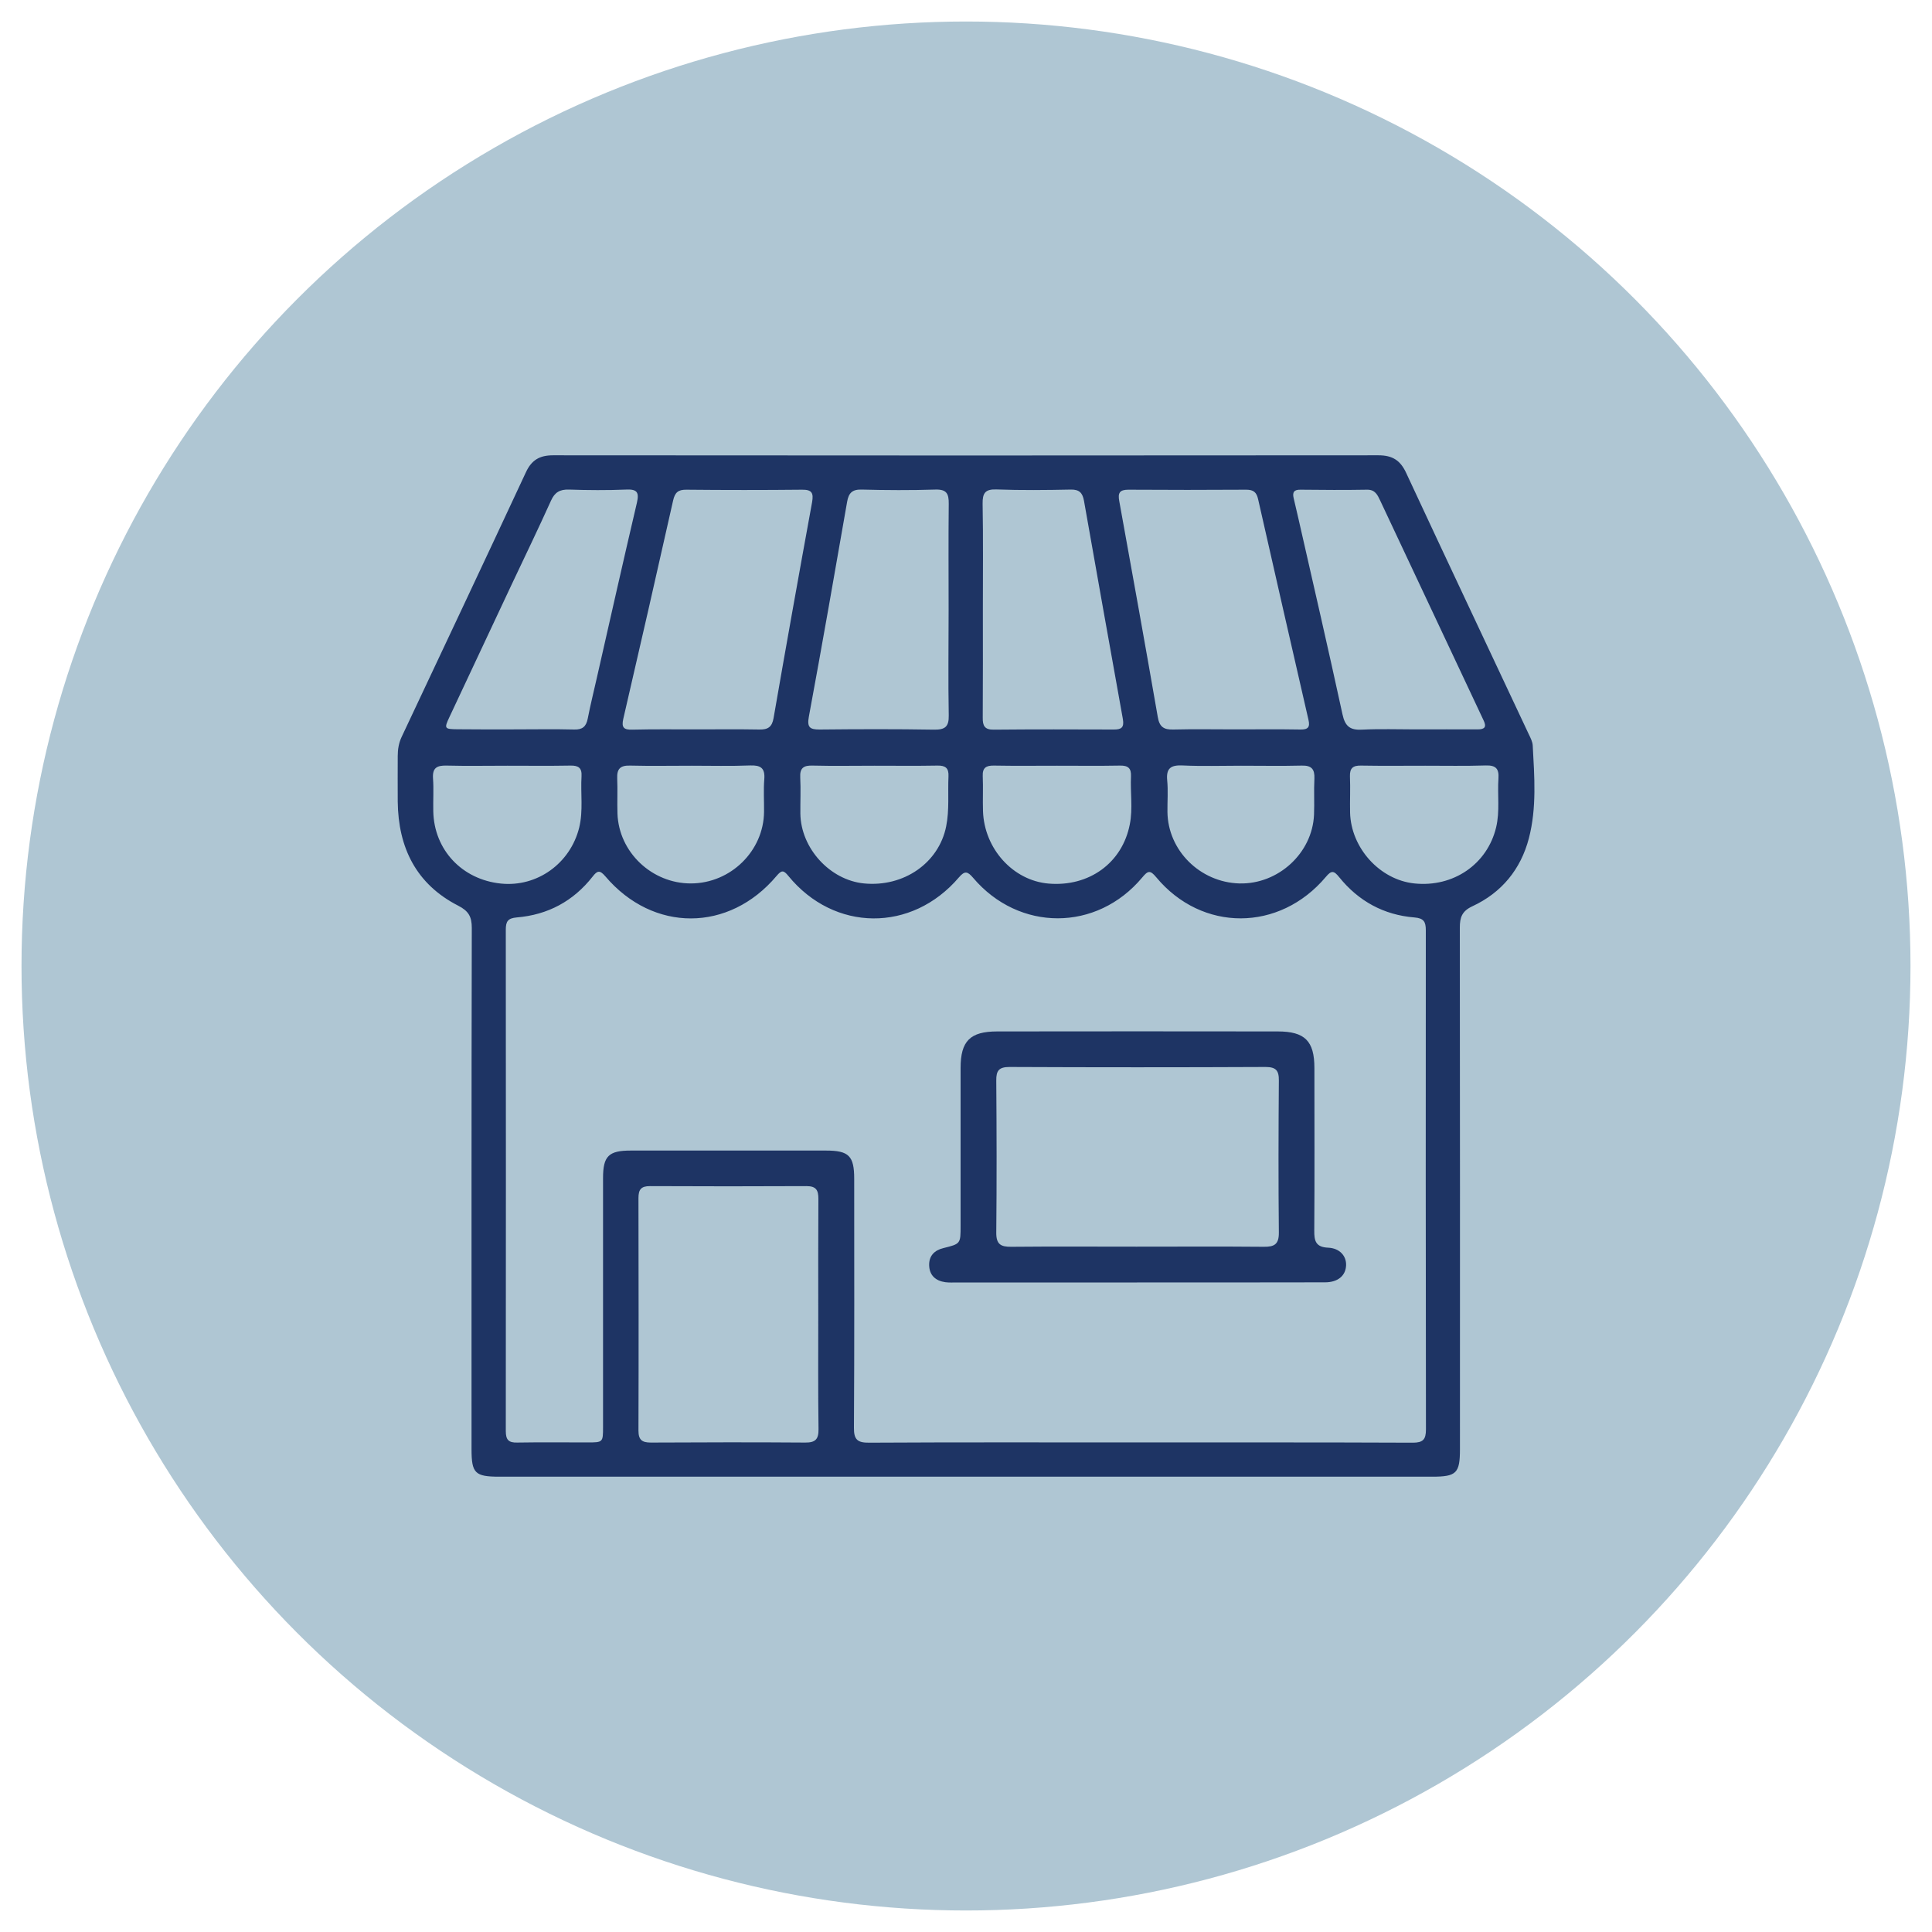 <?xml version="1.0" encoding="utf-8"?>
<!-- Generator: Adobe Illustrator 27.9.0, SVG Export Plug-In . SVG Version: 6.00 Build 0)  -->
<svg version="1.1" id="Layer_1" xmlns="http://www.w3.org/2000/svg" xmlns:xlink="http://www.w3.org/1999/xlink" x="0px" y="0px"
	 viewBox="0 0 1500 1500" style="enable-background:new 0 0 1500 1500;" xml:space="preserve">
<style type="text/css">
	.st0{fill:#AFC6D3;}
	.st1{fill:#1E3464;}
</style>
<circle class="st0" cx="750" cy="750" r="733.3"/>
<g>
	<path class="st1" d="M749,1146.5c-120.4,0-240.8,0-361.2,0c-19,0-21.7-2.6-21.7-21.3c0-134.9-0.1-269.9,0.2-404.8
		c0-8.7-2.5-13.1-10.5-17.2c-32.7-16.7-46.6-45.1-47-80.8c-0.1-11.8,0-23.6,0-35.4c0-5.2,0.8-10.2,3.1-15
		c32.2-68.4,64.5-136.8,96.4-205.3c4.4-9.5,10.6-13.2,21.1-13.2c213.6,0.2,427.2,0.2,640.8,0c11,0,17.1,4,21.6,13.8
		c31.5,67.7,63.5,135.3,95.2,202.9c1.3,2.7,2.8,5.6,3,8.5c1.3,24.1,3.2,48.5-3,72.2c-6.3,24.1-21.2,42.2-43.8,52.7
		c-8.2,3.8-9.8,8.7-9.8,16.7c0.2,134.9,0.1,269.9,0.1,404.8c0,18.7-2.7,21.4-21.5,21.4C991,1146.5,870,1146.5,749,1146.5z
		 M884.4,1119.9c70.8,0,141.6-0.1,212.4,0.2c8,0,10.3-2.4,10.3-10.3c-0.2-129.2-0.2-258.4-0.1-387.5c0-6.6-1.5-9.4-8.9-10
		c-23.7-1.9-43.4-12.7-58.3-31.2c-4.1-5.1-6-5.6-10.4-0.3c-36,42.8-96.2,43-131.7,0.3c-4.8-5.8-6.5-5.1-10.9,0.2
		c-35.3,42.2-95.7,42.2-131.3,0.2c-4.2-4.9-6.4-5.7-11-0.3c-36.6,42.9-96.8,42.4-132.4-1.1c-3.8-4.7-5.3-4.6-9.2,0
		c-36.9,43.8-95.8,44-132.9,0.3c-4.3-5-6.2-4.6-9.9,0.2c-15,19.1-34.8,29.7-58.9,31.7c-6.9,0.6-8.5,3.1-8.5,9.5
		c0.1,129.8,0.1,259.6,0,389.3c0,6.7,2.1,9.1,8.9,8.9c18.1-0.3,36.3-0.1,54.5-0.1c12,0,12.1,0,12.1-11.9c0-64.4,0-128.9,0-193.3
		c0-17.1,4.3-21.4,21.5-21.4c50.5,0,101,0,151.6,0c17.8,0,21.9,4.2,21.9,21.9c0,64.4,0.2,128.9-0.2,193.3
		c-0.1,9.3,2.8,11.7,11.9,11.6C744.6,1119.7,814.5,1119.9,884.4,1119.9z M635.3,1021.5c0-30.2-0.1-60.5,0.1-90.7
		c0-6.7-1.7-9.9-9.2-9.9c-40.5,0.2-81.1,0.2-121.6,0c-6.8,0-8.9,2.6-8.9,9.2c0.1,60.2,0.2,120.4,0,180.6c0,7.2,2.7,9.3,9.6,9.3
		c39.9-0.2,79.9-0.3,119.8,0c8,0.1,10.5-2.6,10.4-10.4C635.1,1080.2,635.3,1050.9,635.3,1021.5z M958.9,566.3
		c16.9,0,33.9-0.2,50.8,0.1c5.9,0.1,7.5-1.9,6.2-7.5c-13.1-57.1-26.2-114.2-39.1-171.3c-1.2-5.5-3.7-7.4-9.2-7.4
		c-30.5,0.2-61,0.2-91.6,0c-6.8,0-8.2,2.6-7,8.9c10.1,55.8,20.2,111.7,29.9,167.6c1.3,7.7,4.7,9.9,12,9.7
		C926.9,566,942.9,566.3,958.9,566.3z M539.8,566.3c16.6,0,33.2-0.2,49.9,0.1c6.6,0.1,9.7-2,10.9-8.9
		c9.7-55.9,19.7-111.8,29.9-167.6c1.3-7.3-0.3-9.8-7.8-9.7c-29.9,0.3-59.8,0.3-89.8,0c-6.4-0.1-8.9,2.2-10.3,8.4
		c-12.7,56.6-25.6,113.1-38.7,169.6c-1.5,6.6,0.4,8.5,7,8.3C507.2,566.1,523.5,566.3,539.8,566.3z M736.5,473.7
		c0-27.5-0.2-55,0.1-82.5c0.1-7.9-1.6-11.4-10.5-11.1c-19,0.6-38.1,0.5-57.1,0c-7.3-0.2-10.1,2.6-11.3,9.5
		c-9.7,55.6-19.4,111.3-29.7,166.8c-1.5,8.2,0.6,10,8.3,10c29.6-0.3,59.3-0.4,88.9,0.1c8.5,0.1,11.6-2.2,11.4-11.1
		C736.1,528.2,736.5,500.9,736.5,473.7z M763.1,472.8c0,28.1,0.1,56.2-0.1,84.4c-0.1,6.3,1.5,9.4,8.5,9.3
		c31.1-0.3,62.3-0.2,93.4-0.1c5.8,0,8-1.6,6.9-8.1c-10.2-56.5-20.2-113-30.2-169.5c-1.1-6-3.5-8.8-10.1-8.7
		c-19.3,0.4-38.7,0.6-58-0.1c-8.7-0.3-10.7,3-10.6,11C763.4,418.3,763.1,445.5,763.1,472.8z M399.6,566.3c15.4,0,30.8-0.3,46.2,0.1
		c6.4,0.2,9.3-2.3,10.5-8.4c2.1-10.7,4.7-21.2,7.1-31.8c10.3-45.3,20.5-90.7,31.1-135.9c1.9-8.2,0-10.6-8.4-10.2
		c-14.8,0.6-29.6,0.5-44.4,0c-7-0.2-11,2.1-13.9,8.6c-9.8,21.7-20.2,43.2-30.4,64.8c-16.2,34.4-32.4,68.9-48.5,103.3
		c-4.2,8.9-3.8,9.3,6.3,9.4C370,566.4,384.8,566.3,399.6,566.3z M1099.2,566.3c16,0,32-0.1,48,0c5.7,0,7.1-2,4.6-7.1
		c-5.3-11.2-10.5-22.4-15.8-33.6c-21.5-45.6-42.9-91.3-64.4-136.9c-2.1-4.4-3.9-8.6-10.2-8.5c-17.2,0.3-34.4,0.2-51.7,0
		c-5.1-0.1-6.4,2-5.3,6.6c1.3,5.3,2.4,10.6,3.7,15.9c11.5,50.6,23.2,101.2,34.2,151.9c2,9.3,5.9,12.4,15.2,11.9
		C1071.4,565.8,1085.3,566.3,1099.2,566.3z M679,594.5c-16,0-32.1,0.3-48.1-0.1c-6.9-0.2-10,1.8-9.6,9.2c0.5,9.4,0,18.8,0.1,28.1
		c0.4,27,23,51.6,49.4,54.2c30.9,3,58.1-15.9,63.8-44.3c2.6-12.9,1.2-25.9,1.8-38.9c0.3-6.4-2.4-8.4-8.5-8.3
		C711.7,594.7,695.3,594.5,679,594.5z M820.7,594.5c-16.3,0-32.7,0.2-49-0.1c-6-0.1-9,1.6-8.7,8.2c0.4,9.1-0.1,18.2,0.2,27.2
		c1,29.2,23.3,53.8,50.8,56.2c31.4,2.7,57.4-15.9,63.2-46.1c2.4-12.2,0.3-24.8,0.9-37.1c0.3-6.4-2.3-8.5-8.5-8.4
		C853.4,594.7,837.1,594.5,820.7,594.5z M394,594.5c-15.7,0-31.5,0.3-47.2-0.1c-7.7-0.2-11.2,1.8-10.6,10.1c0.6,8.4,0,16.9,0.2,25.4
		c0.6,29.9,22.3,53,52.5,56.1c28.1,2.9,53.9-15.6,60.8-43.5c3.2-13.1,1-26.5,1.8-39.8c0.4-6.5-2.4-8.4-8.5-8.3
		C426.6,594.7,410.3,594.5,394,594.5z M1106.5,594.5c-16.6,0-33.3,0.2-49.9-0.1c-6.2-0.1-8.7,2-8.5,8.4c0.4,9.4-0.1,18.8,0.1,28.1
		c0.7,27.5,23.1,52.2,49.9,55c30.3,3.2,56.7-15,63.5-43.6c3-12.6,0.9-25.3,1.8-38c0.5-7.4-2-10.2-9.7-10
		C1137.9,594.8,1122.2,594.5,1106.5,594.5z M537.1,594.5c-16,0-32,0.3-48-0.1c-7.7-0.2-10.2,2.7-9.9,10c0.4,9-0.1,18.1,0.2,27.2
		c1,30.1,26.8,54.4,57.1,54.3c30.8-0.1,56.4-25.2,56.7-55.6c0.1-8.5-0.5-17,0.2-25.4c0.7-8.7-3-10.9-11-10.6
		C567.3,594.9,552.2,594.5,537.1,594.5z M963.5,594.5c-15.1,0-30.2,0.5-45.3-0.2c-8.9-0.4-12.9,1.9-12,11.5
		c0.8,8.1,0.1,16.3,0.2,24.5c0.3,29.9,25.2,54.7,55.8,55.6c30.2,0.8,56.7-23.5,58-53.3c0.4-9.4-0.2-18.7,0.3-28.1
		c0.3-7.3-2.2-10.3-9.8-10.1C994.9,594.8,979.2,594.5,963.5,594.5z"/>
	<path class="st1" d="M882.8,995.7c-46.6,0-93.1,0-139.7,0c-3,0-6.1,0.2-9.1-0.2c-7.5-1-12.4-5.3-12.6-13.1
		c-0.2-7.3,4-11.7,11.1-13.4c13.3-3.3,13.3-3.3,13.3-17.3c0-40.8,0-81.7,0-122.5c0-21,7.4-28.4,28.5-28.4
		c72.6-0.1,145.2-0.1,217.7,0c21.1,0,28.5,7.4,28.5,28.4c0,42,0.2,84.1-0.1,126.1c-0.1,8.1,1.1,13,10.8,13.4
		c9,0.4,14.2,6.5,13.9,13.7c-0.3,8-6.3,13.2-16.4,13.2C980.2,995.7,931.5,995.7,882.8,995.7z M882.3,967.9c33,0,66-0.2,98.9,0.1
		c8.3,0.1,11.8-2,11.7-11.1c-0.4-39.3-0.3-78.7,0-118c0.1-7.8-2.3-10.5-10.3-10.5c-66.3,0.3-132.5,0.3-198.8,0
		c-8.1,0-10.4,2.7-10.3,10.5c0.3,39.3,0.4,78.7,0,118c-0.1,9.1,3.4,11.2,11.7,11.1C817.6,967.7,850,967.9,882.3,967.9z"/>
</g>
</svg>
